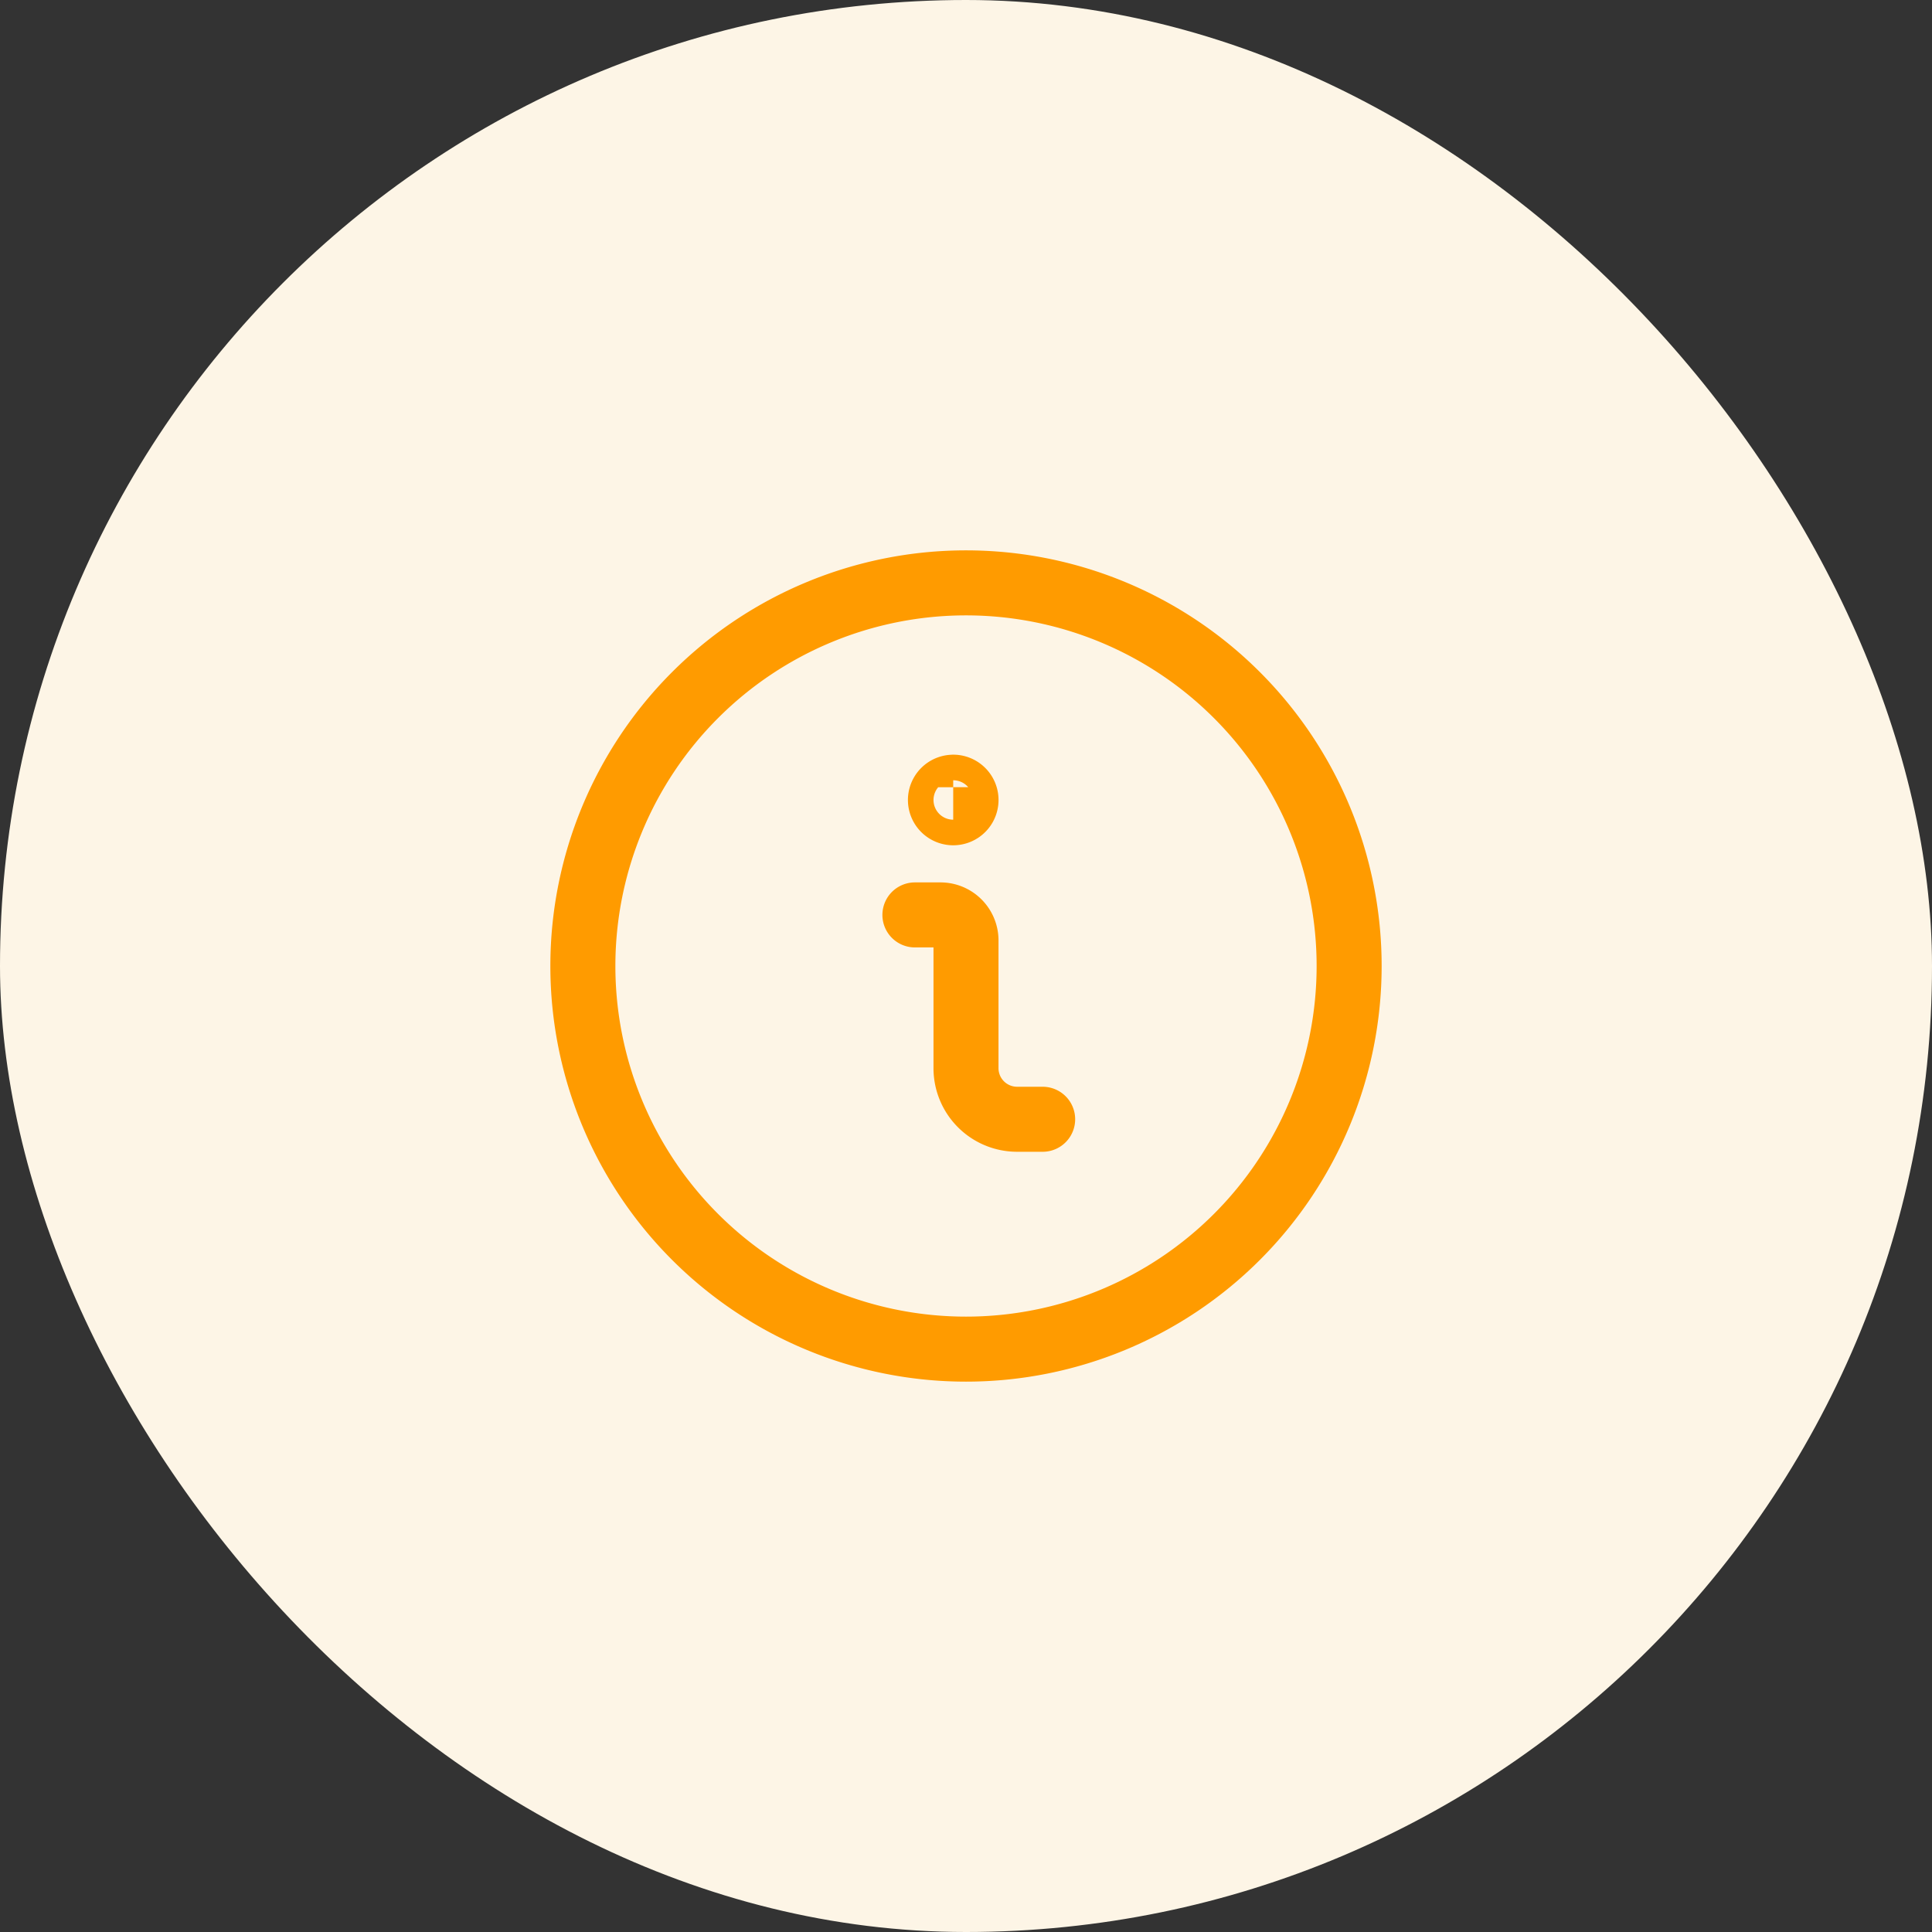 <svg width="52" height="52" fill="none" xmlns="http://www.w3.org/2000/svg"><rect width="100%" height="100%" fill="#333333" stroke="none"/><rect width="52" height="52" rx="26" fill="#FDF5E6"/><path d="M28.063 30.125h-.688A1.375 1.375 0 0126 28.75v-3.438a.687.687 0 00-.688-.687h-.687M25.656 21.188a.344.344 0 100 .688.344.344 0 000-.689z" stroke="#FF9B00" stroke-width="1.75" stroke-linecap="round" stroke-linejoin="round"/><path d="M15.688 26a10.312 10.312 0 1020.624 0 10.312 10.312 0 00-20.624 0v0z" stroke="#FF9B00" stroke-width="1.75" stroke-linecap="round" stroke-linejoin="round"/></svg>